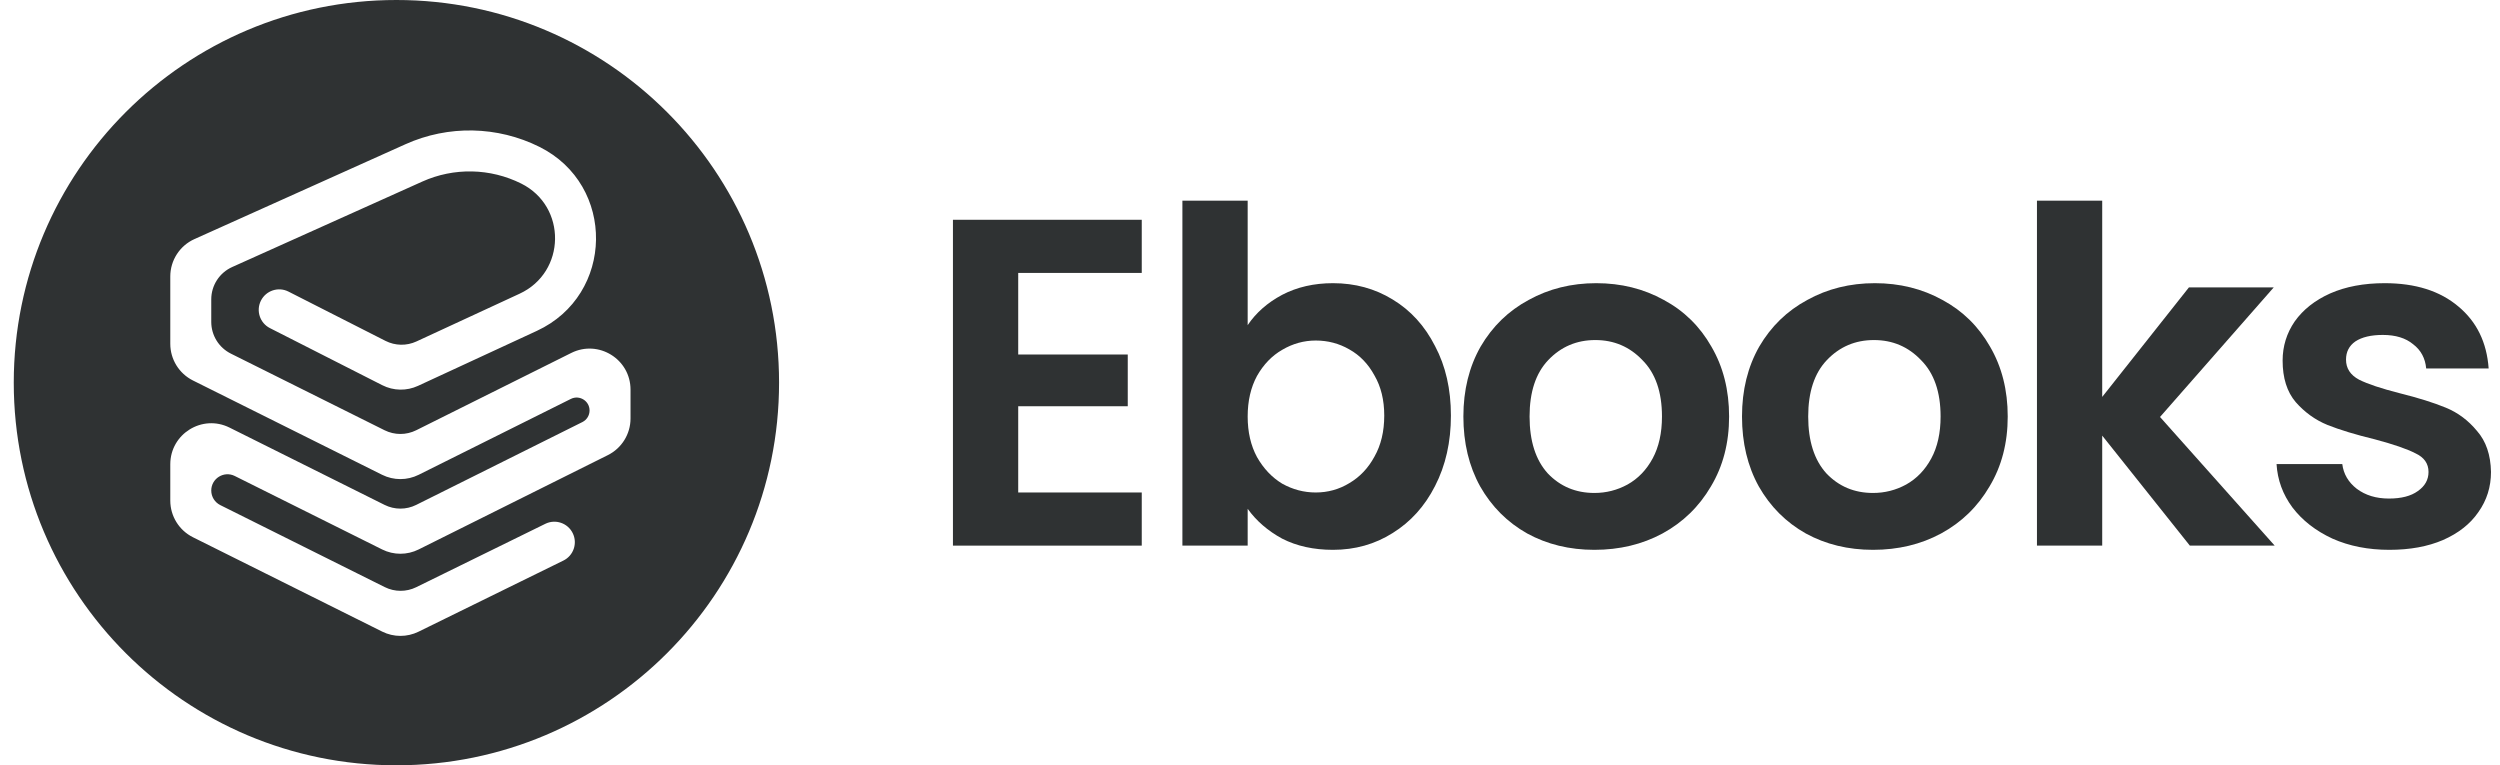 <svg width="147" height="45" viewBox="0 0 147 45" fill="none" xmlns="http://www.w3.org/2000/svg">
<path fill-rule="evenodd" clip-rule="evenodd" d="M23.309 45C35.735 45 45.809 34.926 45.809 22.5C45.809 10.074 35.735 0 23.309 0C10.882 0 0.809 10.074 0.809 22.5C0.809 34.926 10.882 45 23.309 45ZM24.832 10.676C26.69 9.841 28.825 9.884 30.648 10.793C33.344 12.137 33.288 16.004 30.553 17.27L24.486 20.078C23.907 20.346 23.236 20.333 22.667 20.044L16.963 17.146C16.37 16.844 15.645 17.081 15.344 17.674C15.043 18.267 15.279 18.992 15.872 19.293L22.477 22.649C23.135 22.984 23.91 22.998 24.58 22.688L31.565 19.456C36.133 17.342 36.227 10.883 31.722 8.637C29.253 7.406 26.361 7.348 23.845 8.479L11.434 14.058C10.569 14.447 10.013 15.307 10.013 16.255V20.217C10.013 21.131 10.53 21.965 11.347 22.373L22.469 27.918C23.146 28.255 23.942 28.255 24.618 27.918L33.567 23.456C34.072 23.205 34.666 23.572 34.666 24.137C34.666 24.425 34.503 24.688 34.245 24.817L24.473 29.688C23.888 29.98 23.2 29.98 22.614 29.688L13.496 25.142C11.895 24.344 10.013 25.509 10.013 27.298V29.435C10.013 30.348 10.53 31.183 11.347 31.591L22.473 37.138C23.145 37.473 23.935 37.475 24.609 37.144L33.127 32.962C33.724 32.669 33.97 31.948 33.677 31.351C33.384 30.753 32.662 30.507 32.065 30.8L24.473 34.528C23.89 34.814 23.207 34.812 22.625 34.522L12.951 29.699C12.627 29.537 12.422 29.206 12.422 28.843C12.422 28.133 13.169 27.671 13.805 27.988L22.469 32.307C23.146 32.645 23.942 32.645 24.618 32.307L35.74 26.762C36.558 26.355 37.075 25.52 37.075 24.607V22.909C37.075 21.119 35.193 19.955 33.591 20.753L24.473 25.299C23.888 25.59 23.2 25.59 22.614 25.299L13.575 20.793C12.868 20.44 12.422 19.718 12.422 18.928V17.603C12.422 16.782 12.903 16.039 13.651 15.702L24.832 10.676Z" fill="#2F3233"/>
<path d="M59.871 16.048V20.845H66.312V23.887H59.871V28.958H67.135V32.083H56.033V12.923H67.135V16.048H59.871Z" fill="#2F3233"/>
<path d="M73.363 19.118C73.856 18.387 74.532 17.793 75.391 17.336C76.269 16.879 77.264 16.651 78.379 16.651C79.677 16.651 80.846 16.971 81.888 17.61C82.948 18.25 83.779 19.164 84.382 20.351C85.003 21.521 85.314 22.882 85.314 24.436C85.314 25.989 85.003 27.369 84.382 28.575C83.779 29.762 82.948 30.685 81.888 31.343C80.846 32.001 79.677 32.33 78.379 32.33C77.246 32.33 76.25 32.111 75.391 31.672C74.551 31.215 73.875 30.631 73.363 29.918V32.083H69.525V11.799H73.363V19.118ZM81.394 24.436C81.394 23.522 81.202 22.736 80.819 22.078C80.453 21.402 79.96 20.89 79.338 20.543C78.736 20.196 78.078 20.023 77.365 20.023C76.671 20.023 76.013 20.205 75.391 20.571C74.788 20.918 74.295 21.43 73.911 22.106C73.546 22.782 73.363 23.577 73.363 24.491C73.363 25.404 73.546 26.199 73.911 26.875C74.295 27.551 74.788 28.072 75.391 28.438C76.013 28.785 76.671 28.958 77.365 28.958C78.078 28.958 78.736 28.776 79.338 28.41C79.96 28.045 80.453 27.524 80.819 26.848C81.202 26.172 81.394 25.368 81.394 24.436Z" fill="#2F3233"/>
<path d="M93.749 32.33C92.287 32.33 90.972 32.01 89.802 31.37C88.633 30.713 87.71 29.79 87.034 28.602C86.376 27.414 86.047 26.044 86.047 24.491C86.047 22.937 86.385 21.567 87.061 20.379C87.755 19.191 88.697 18.277 89.884 17.638C91.072 16.98 92.397 16.651 93.859 16.651C95.321 16.651 96.646 16.98 97.833 17.638C99.021 18.277 99.953 19.191 100.629 20.379C101.324 21.567 101.671 22.937 101.671 24.491C101.671 26.044 101.315 27.414 100.602 28.602C99.907 29.79 98.957 30.713 97.751 31.37C96.563 32.01 95.229 32.33 93.749 32.33ZM93.749 28.986C94.444 28.986 95.092 28.821 95.695 28.492C96.317 28.145 96.81 27.634 97.176 26.957C97.541 26.281 97.724 25.459 97.724 24.491C97.724 23.047 97.34 21.941 96.573 21.174C95.823 20.388 94.9 19.995 93.804 19.995C92.708 19.995 91.785 20.388 91.036 21.174C90.305 21.941 89.939 23.047 89.939 24.491C89.939 25.934 90.296 27.049 91.008 27.835C91.739 28.602 92.653 28.986 93.749 28.986Z" fill="#2F3233"/>
<path d="M110.132 32.33C108.671 32.33 107.355 32.01 106.185 31.37C105.016 30.713 104.093 29.79 103.417 28.602C102.759 27.414 102.43 26.044 102.43 24.491C102.43 22.937 102.768 21.567 103.444 20.379C104.139 19.191 105.08 18.277 106.268 17.638C107.455 16.98 108.78 16.651 110.242 16.651C111.704 16.651 113.029 16.98 114.217 17.638C115.404 18.277 116.336 19.191 117.013 20.379C117.707 21.567 118.054 22.937 118.054 24.491C118.054 26.044 117.698 27.414 116.985 28.602C116.291 29.79 115.341 30.713 114.134 31.37C112.947 32.01 111.613 32.33 110.132 32.33ZM110.132 28.986C110.827 28.986 111.476 28.821 112.079 28.492C112.7 28.145 113.193 27.634 113.559 26.957C113.924 26.281 114.107 25.459 114.107 24.491C114.107 23.047 113.723 21.941 112.956 21.174C112.207 20.388 111.284 19.995 110.187 19.995C109.091 19.995 108.168 20.388 107.419 21.174C106.688 21.941 106.322 23.047 106.322 24.491C106.322 25.934 106.679 27.049 107.391 27.835C108.122 28.602 109.036 28.986 110.132 28.986Z" fill="#2F3233"/>
<path d="M128.763 32.083L123.61 25.614V32.083H119.773V11.799H123.61V23.339L128.709 16.898H133.697L127.009 24.518L133.752 32.083H128.763Z" fill="#2F3233"/>
<path d="M140.495 32.33C139.252 32.33 138.137 32.111 137.151 31.672C136.164 31.215 135.378 30.603 134.793 29.835C134.227 29.068 133.916 28.218 133.861 27.286H137.726C137.799 27.871 138.083 28.355 138.576 28.739C139.088 29.123 139.718 29.315 140.467 29.315C141.198 29.315 141.765 29.169 142.167 28.876C142.587 28.584 142.797 28.209 142.797 27.752C142.797 27.259 142.541 26.893 142.03 26.656C141.536 26.4 140.741 26.126 139.645 25.834C138.512 25.559 137.58 25.276 136.849 24.984C136.136 24.692 135.515 24.244 134.985 23.641C134.474 23.038 134.218 22.224 134.218 21.201C134.218 20.361 134.455 19.593 134.93 18.899C135.424 18.204 136.118 17.656 137.014 17.254C137.927 16.852 138.996 16.651 140.221 16.651C142.03 16.651 143.473 17.108 144.552 18.021C145.63 18.917 146.224 20.132 146.333 21.667H142.66C142.605 21.064 142.35 20.589 141.893 20.242C141.454 19.876 140.86 19.694 140.111 19.694C139.417 19.694 138.878 19.822 138.494 20.077C138.128 20.333 137.946 20.689 137.946 21.146C137.946 21.658 138.201 22.051 138.713 22.325C139.225 22.581 140.02 22.846 141.098 23.12C142.194 23.394 143.099 23.677 143.811 23.97C144.524 24.262 145.136 24.719 145.648 25.34C146.178 25.943 146.452 26.747 146.47 27.752C146.47 28.63 146.224 29.415 145.73 30.11C145.255 30.804 144.561 31.352 143.647 31.754C142.752 32.138 141.701 32.33 140.495 32.33Z" fill="#2F3233"/>
</svg>

